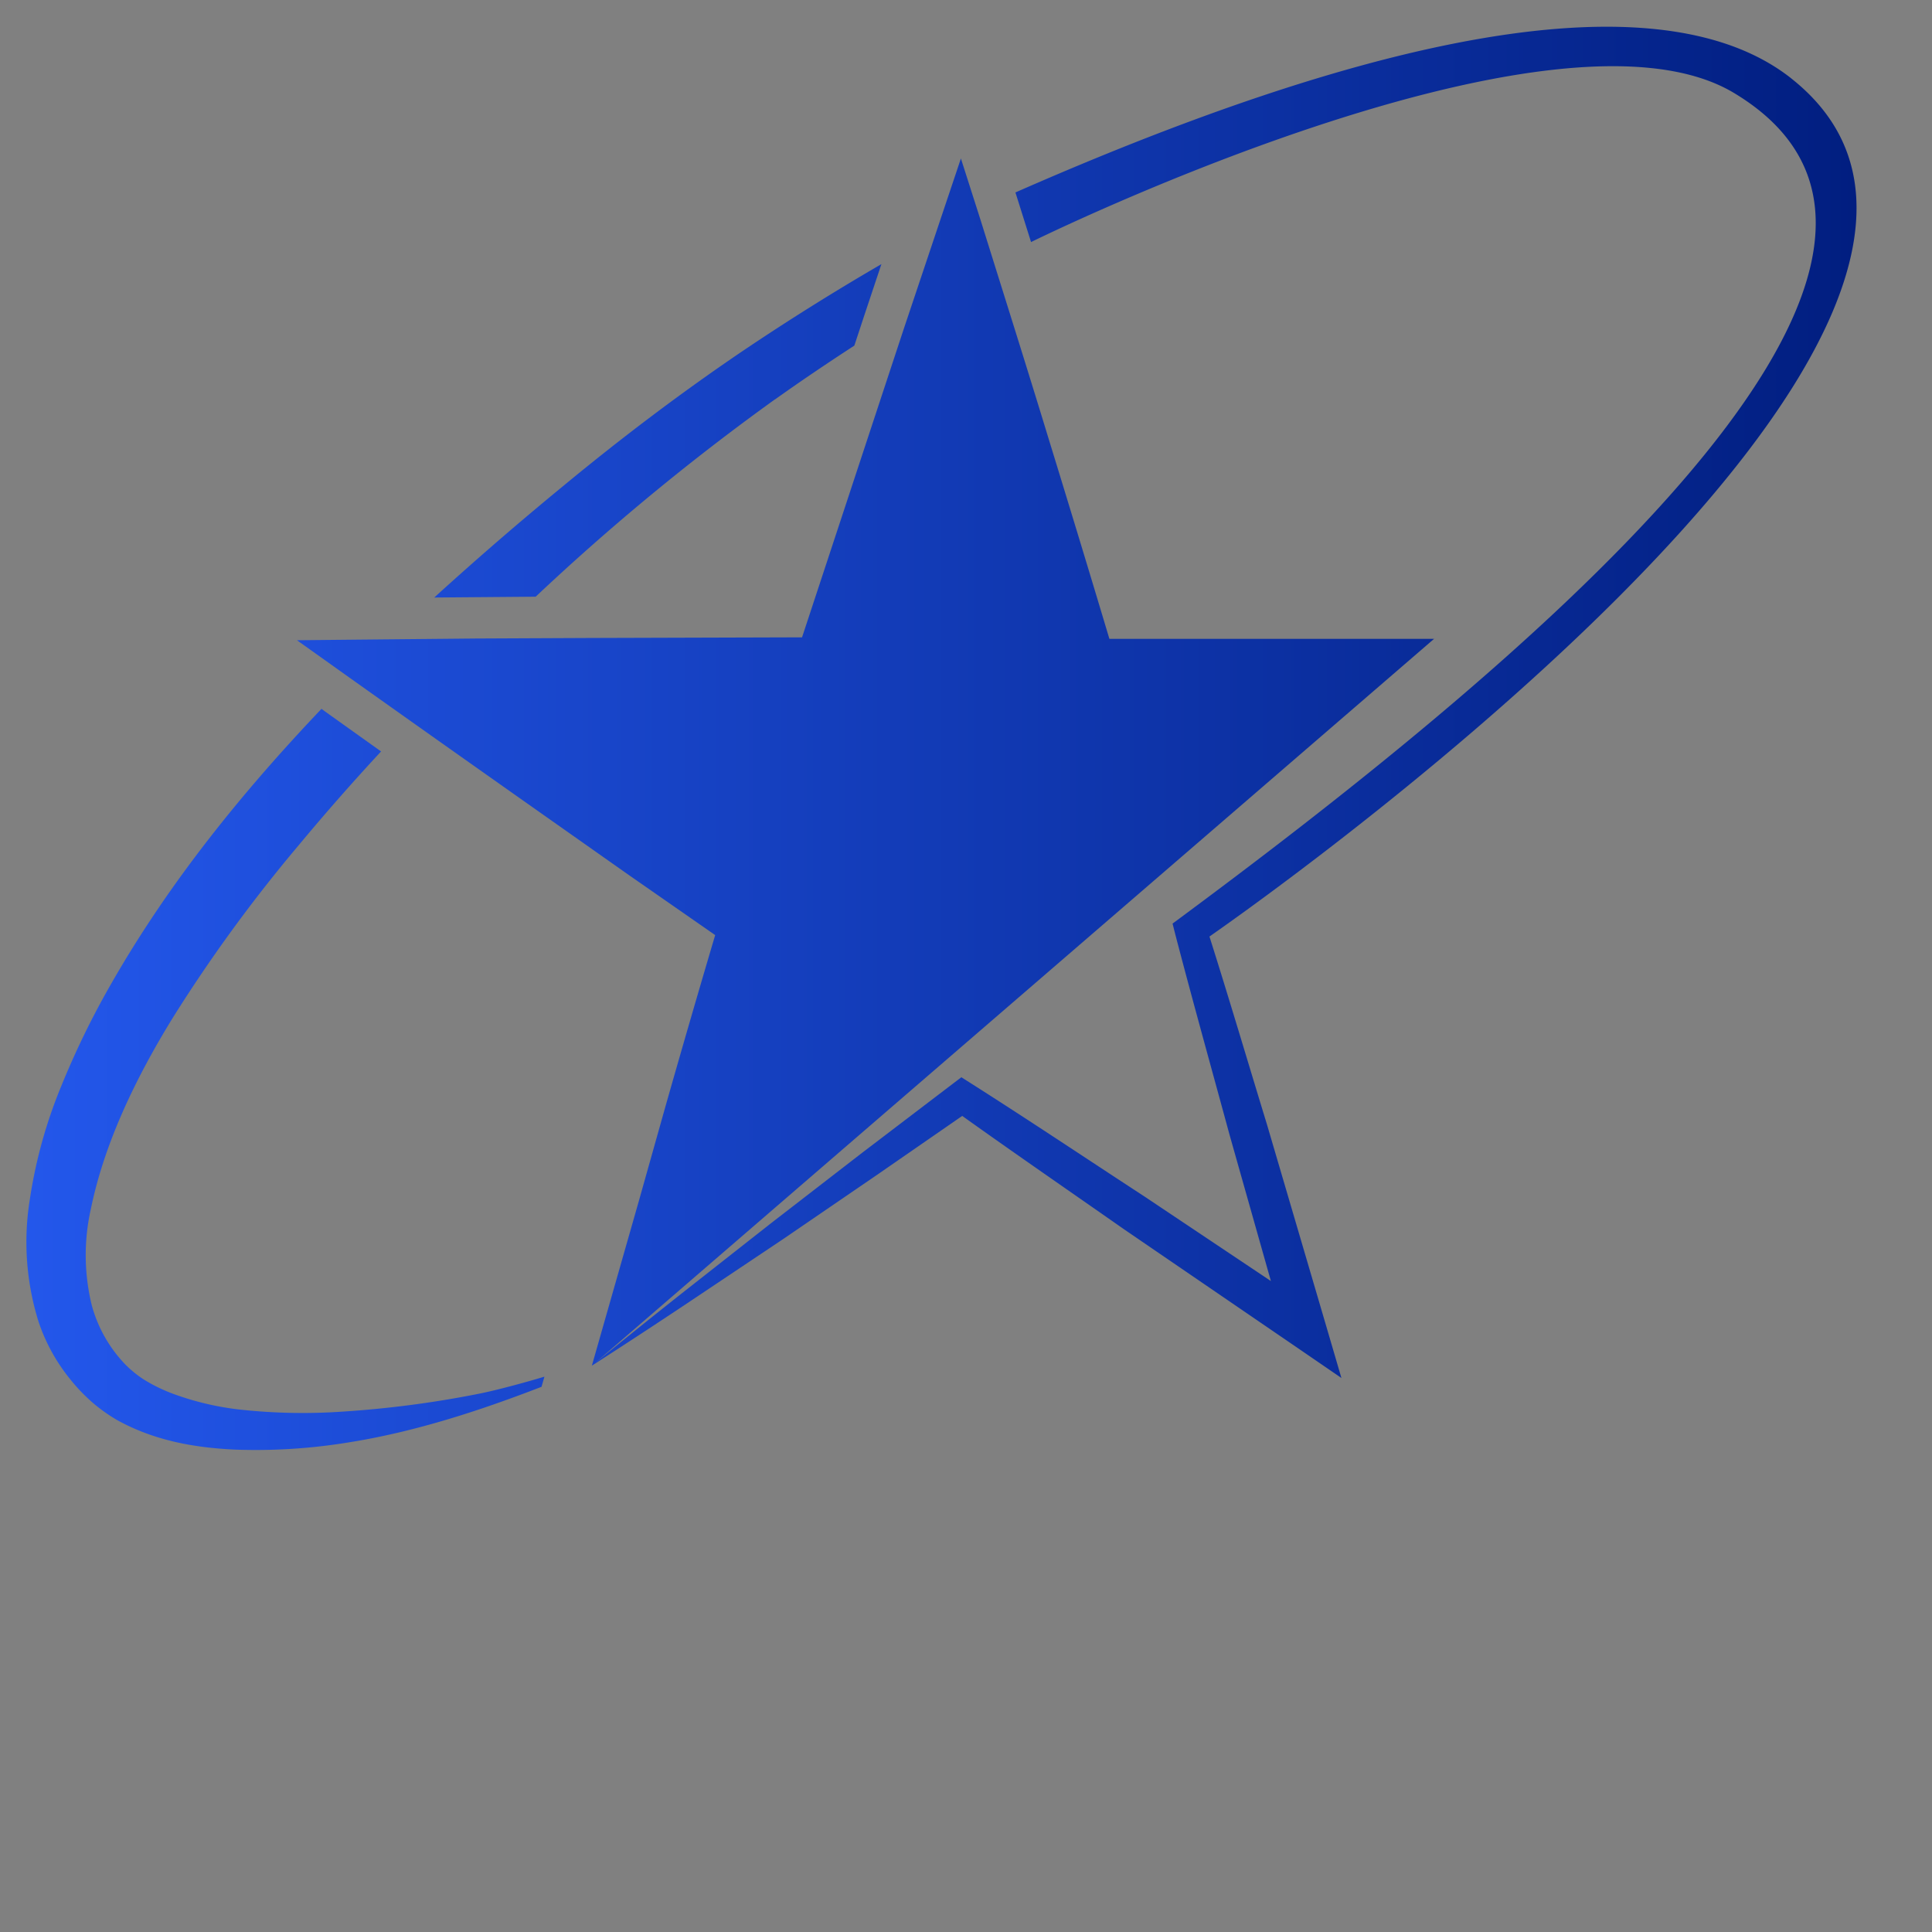 <svg id="图层_1" data-name="图层 1" xmlns="http://www.w3.org/2000/svg" xmlns:xlink="http://www.w3.org/1999/xlink" viewBox="0 0 512 512"><rect x="0" y="0" width="512" height="512" fill="#808080" stroke="none"/><defs><style>.cls-1{fill:#fff;}.cls-2{fill:url(#未命名的渐变_2);}</style><linearGradient id="未命名的渐变_2" x1="7" y1="316.59" x2="492" y2="316.59" gradientTransform="matrix(1, 0, 0, -1, 0, 512.27)" gradientUnits="userSpaceOnUse"><stop offset="0" stop-color="#2357eb"/><stop offset="1" stop-color="#011e80"/></linearGradient></defs><title>coin-1</title><circle class="cls-1" cx="587" cy="758" r="250"/><path class="cls-2" d="M91.27,374.06A154,154,0,0,1,63,373.49a75.9,75.9,0,0,1-17.32-4.19,42.74,42.74,0,0,1-7.73-3.82,29.59,29.59,0,0,1-4.64-3.78,36.24,36.24,0,0,1-9-15.83,55.77,55.77,0,0,1-.24-25.44C27.63,303,35.89,285.84,45.7,269.87a401.7,401.7,0,0,1,33.56-46q10.5-12.63,21.73-24.73L86.2,188.59l-1-.74C64.3,209.84,45,233.6,29.64,260.4a222.69,222.69,0,0,0-13.38,27.37,128,128,0,0,0-8.35,30.05,70.82,70.82,0,0,0,2.31,32.46,48.5,48.5,0,0,0,8.11,14.89,47.91,47.91,0,0,0,5.81,6.19,43.17,43.17,0,0,0,7.07,5.07c10,5.48,20.6,7.21,30.78,7.72a151.68,151.68,0,0,0,30.1-1.85c17.72-2.78,34.88-8.39,51.42-14.78l.77-2.69c-5.13,1.55-12.95,3.67-17.54,4.56A275,275,0,0,1,91.27,374.06ZM205.41,105.84c6.87-4.9,13.91-9.64,21-14.25l2.7-8.19L233.58,70q-18.87,10.95-37,23.18c-16.33,11.07-32.16,23.08-47.34,35.63q-17.43,14.31-34.16,29.54l26.88-.22a621.21,621.21,0,0,1,63.42-52.3ZM380.18,169.3H294c-5.55-18.54-10.48-34.73-16.16-53.21-5.89-19.32-12-38.64-18-57.85L254.65,42l-5.44,16.21L239.56,87l-9.49,28.76L212.55,168.9l-56.11.17-30.29.14-30.29.29-17.16.17,13.91,9.91q24.74,17.58,49.46,35L166.8,232l22.73,15.81q-6.78,22.89-13.3,45.84L169.38,318,156.91,361.7v.2L380.06,169.29ZM474.65,20.73C452.27,3.12,400.29-6.69,269.1,51l4.14,13.15S411.52-4.19,459.53,24.64C535,70,395.64,182,310.74,244.76l.76,3c4.63,17.74,9.56,35.36,14.35,53l10.95,38.73-33.45-22.37c-15.33-10-30.53-20.18-46-30l-2.58-1.64-2.26,1.72-24.11,18.36-24,18.55-23.83,18.73c-7.93,6.28-15.94,12.72-23.78,19.12,8.51-5.47,17.11-11.1,25.52-16.71l25.2-16.86,25-17.1L255,295.73c14.13,10.09,28.44,19.94,42.66,29.89l45.34,31,12.49,8.56-4.26-14.54L335.76,298c-5.08-16.6-10-33.26-15.24-49.81-.06,0,236.3-162.61,154.13-227.45Z"/></svg>